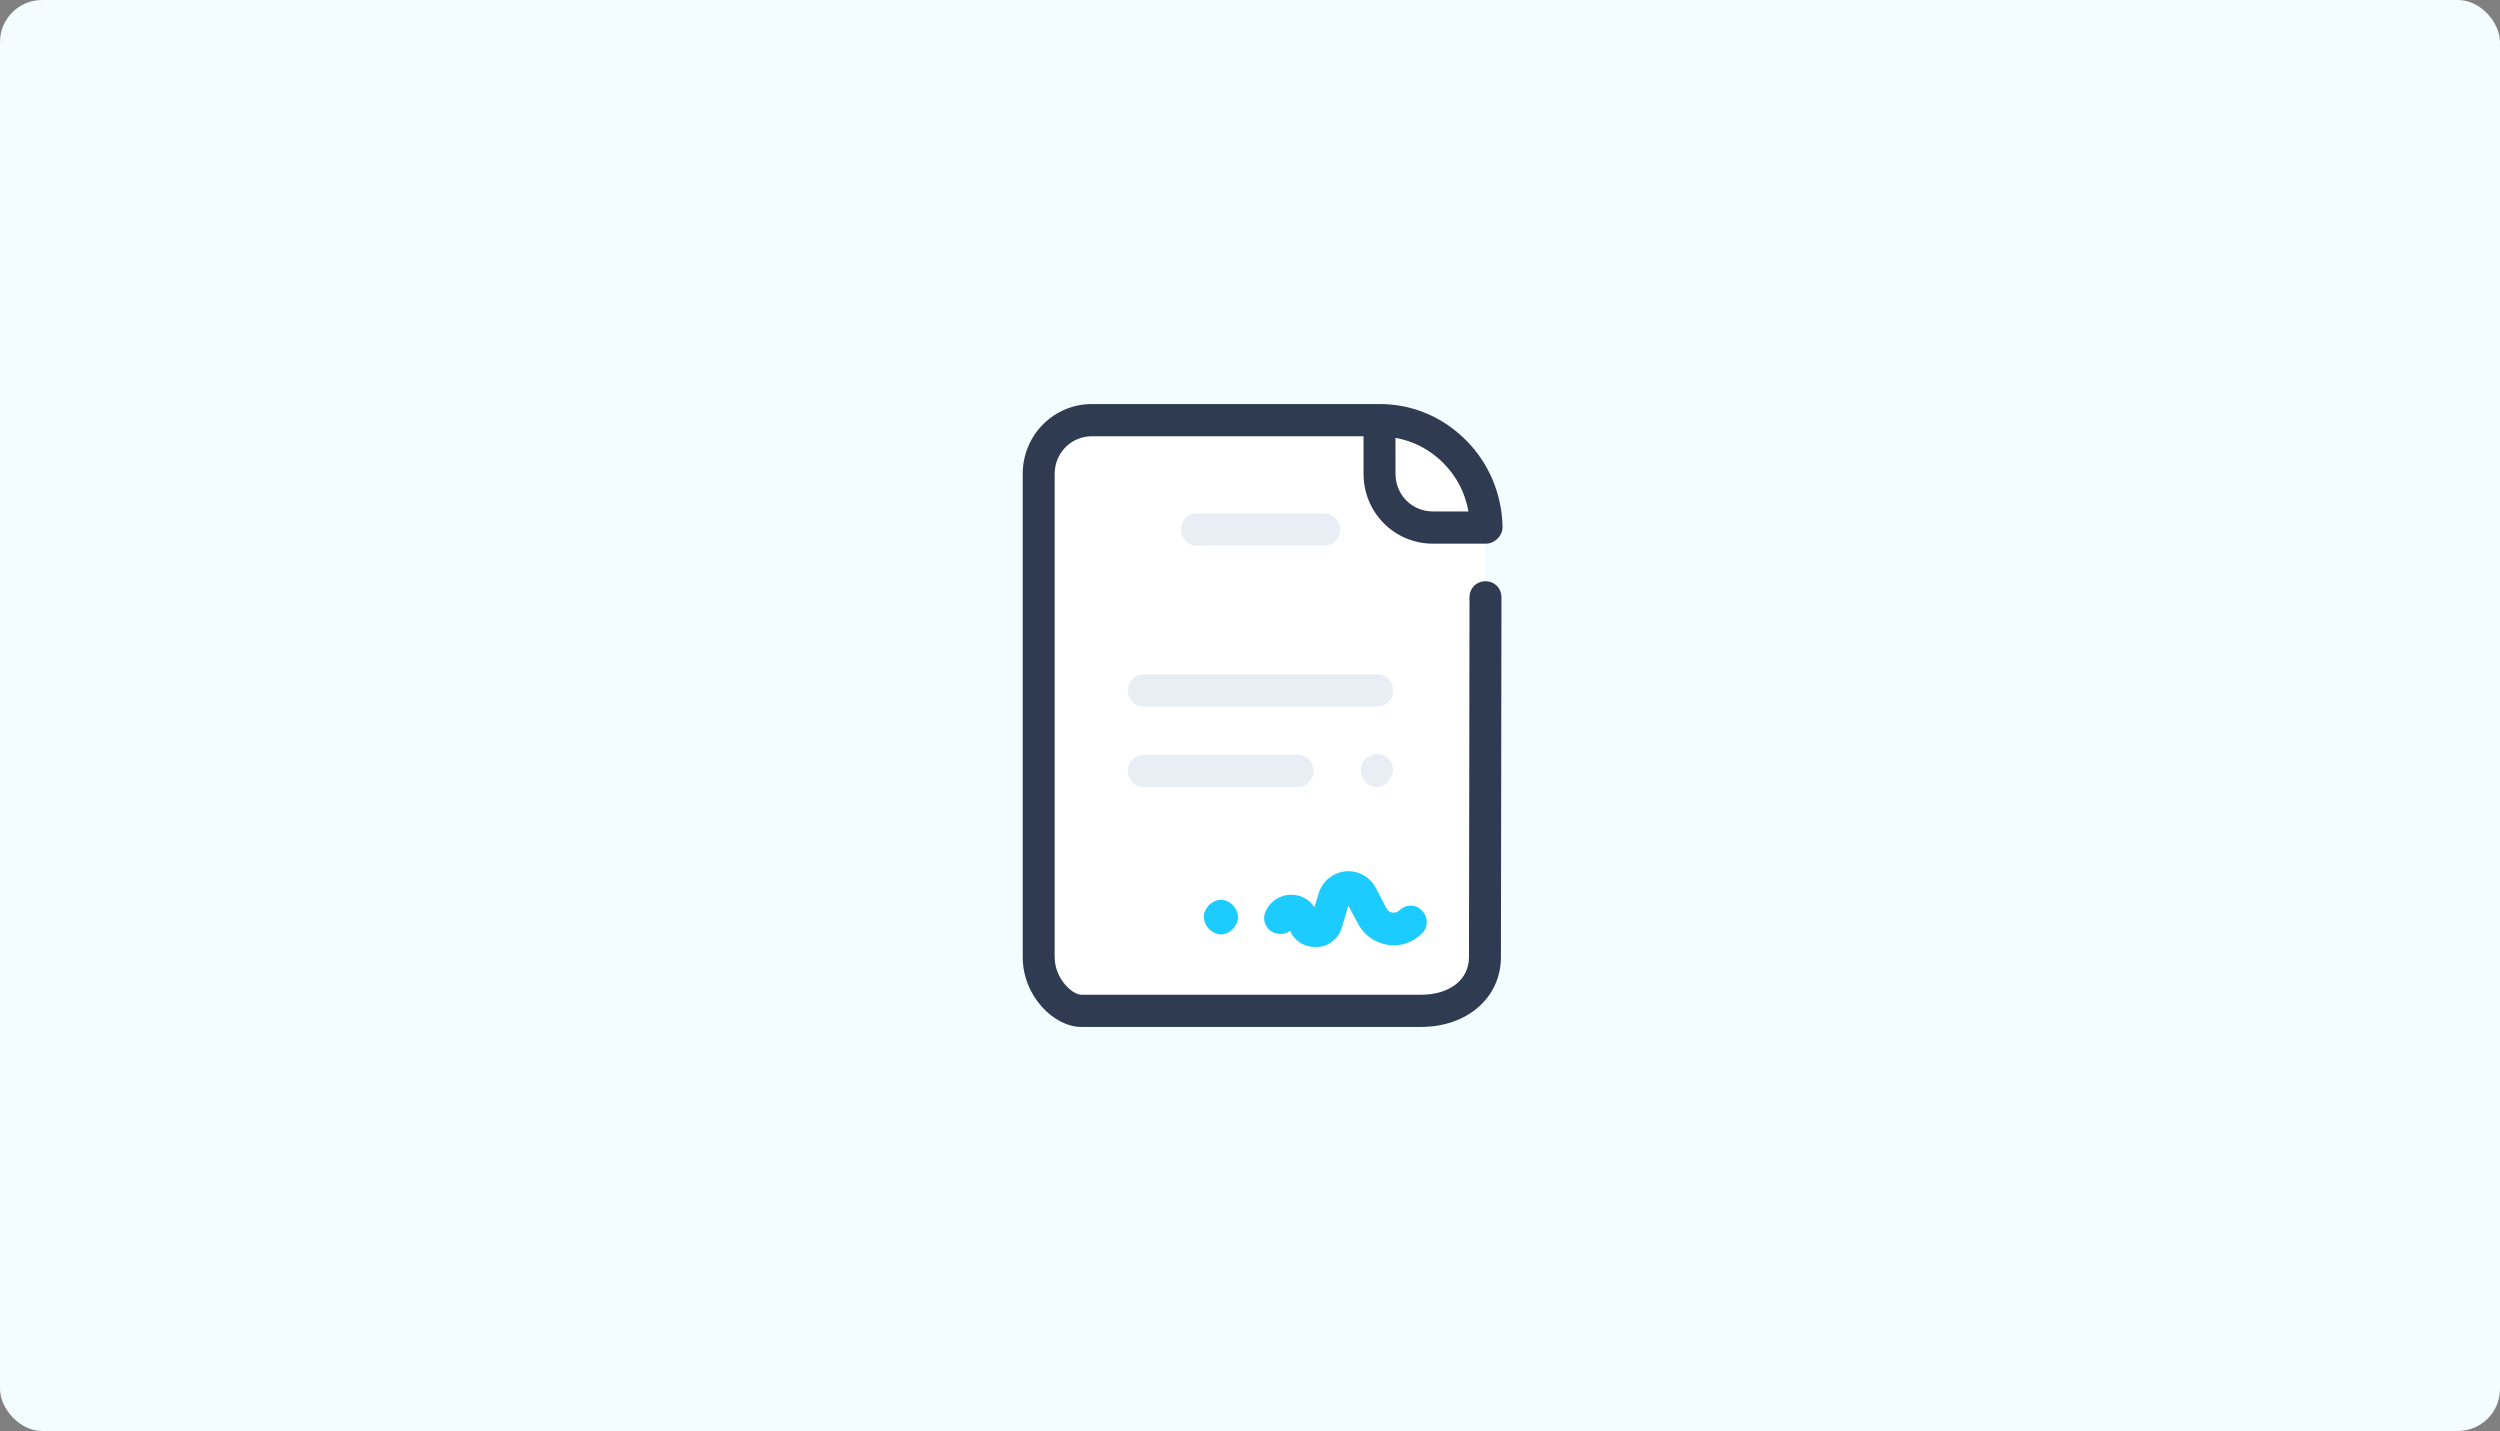 <?xml version="1.0" encoding="UTF-8"?>
<svg width="594px" height="340px" viewBox="0 0 594 340" version="1.1" xmlns="http://www.w3.org/2000/svg" xmlns:xlink="http://www.w3.org/1999/xlink">
    <rect x="0" y="0" width="594" height="340" fill="#808080" stroke="none"/>
    <!-- Generator: Sketch 61.2 (89653) - https://sketch.com -->
    <title>signature</title>
    <desc>Created with Sketch.</desc>
    <g id="signature" stroke="none" stroke-width="1" fill="none" fill-rule="evenodd" transform="translate(0, 0)">
        <rect id="Rectangle" fill="#F3FCFF" x="0" y="0" width="594" height="340" rx="10"></rect>
        <g id="Group-3" transform="translate(222, 95)">
            <rect id="Rectangle-Copy-4" x="0" y="0" width="150" height="150"></rect>
            <g id="signature" transform="translate(21, 1)" fill-rule="nonzero">
                <path d="M84.524,4 L15.738,4 C8.732,4 3,9.727 3,16.727 L3,131.273 C3,138.273 8.732,144 15.738,144 L97.262,144 C104.268,144 110,138.273 110,131.273 L110,29.454 C110,15.455 98.536,4 84.524,4 Z" id="Path" fill="#FFFFFF"></path>
                <path d="M47.087,126.026 C46.831,126.026 46.576,126.026 46.321,125.897 C46.065,125.897 45.81,125.768 45.554,125.638 C45.299,125.509 45.171,125.38 44.916,125.25 C44.66,125.121 44.533,124.992 44.277,124.733 C44.15,124.604 43.894,124.345 43.766,124.087 C43.639,123.828 43.511,123.699 43.383,123.44 C43.256,123.182 43.256,122.923 43.128,122.664 C43.128,122.406 43,122.147 43,121.889 C43,121.63 43,121.372 43.128,121.113 C43.128,120.854 43.256,120.596 43.383,120.337 C43.511,120.079 43.639,119.82 43.766,119.691 C43.894,119.432 44.022,119.303 44.277,119.044 C44.405,118.915 44.66,118.656 44.916,118.527 C45.171,118.398 45.299,118.269 45.554,118.139 C45.81,118.01 46.065,118.01 46.321,117.881 C46.831,117.751 47.342,117.751 47.853,117.881 C48.108,117.881 48.364,118.01 48.619,118.139 C48.875,118.269 49.13,118.398 49.258,118.527 C49.513,118.656 49.641,118.786 49.896,119.044 C50.024,119.174 50.28,119.432 50.407,119.691 C50.535,119.949 50.663,120.079 50.79,120.337 C50.918,120.596 50.918,120.854 51.046,121.113 C51.046,121.372 51.174,121.63 51.174,121.889 C51.174,122.147 51.173,122.406 51.046,122.664 C51.046,122.923 50.918,123.182 50.79,123.44 C50.663,123.699 50.535,123.957 50.407,124.087 C50.28,124.345 50.152,124.475 49.896,124.733 C49.13,125.509 48.109,126.026 47.087,126.026 Z M69.436,129 C66.882,129 64.583,127.578 63.562,125.25 L63.562,125.121 C62.412,126.026 60.879,126.155 59.475,125.509 C57.559,124.604 56.793,122.277 57.815,120.337 C58.964,118.01 61.263,116.588 63.817,116.588 C66.116,116.588 68.159,117.751 69.308,119.561 L70.33,116.2 C71.224,113.355 73.778,111.287 76.716,111.028 C79.653,110.769 82.463,112.321 83.868,114.907 L86.422,119.82 C86.805,120.596 87.443,120.725 87.826,120.854 C88.21,120.854 88.848,120.854 89.487,120.337 C91.019,118.786 93.446,118.786 94.851,120.337 C96.383,121.889 96.383,124.345 94.851,125.768 C92.68,127.966 89.742,129 86.677,128.483 C83.612,127.966 81.058,126.155 79.653,123.44 L77.354,119.174 L75.822,124.345 C75.055,126.931 72.757,128.871 70.075,129 C69.819,129 69.692,129 69.436,129 Z" id="Shape" fill="#1CCBFF"></path>
                <path d="M84.22,71.882 L28.78,71.882 C26.638,71.882 25,70.226 25,68.059 C25,65.892 26.638,64.235 28.78,64.235 L84.22,64.235 C86.362,64.235 88,65.892 88,68.059 C88,70.226 86.362,71.882 84.22,71.882 Z M71.62,33.647 L41.38,33.647 C39.238,33.647 37.6,31.99 37.6,29.823 C37.6,27.657 39.238,26 41.38,26 L71.62,26 C73.762,26 75.4,27.657 75.4,29.823 C75.4,31.99 73.762,33.647 71.62,33.647 Z M65.32,91 L28.78,91 C26.638,91 25,89.343 25,87.177 C25,85.01 26.638,83.353 28.78,83.353 L65.32,83.353 C67.462,83.353 69.1,85.01 69.1,87.177 C69.1,89.343 67.462,91 65.32,91 Z M84.22,91 C83.212,91 82.204,90.618 81.574,89.853 C81.448,89.726 81.196,89.471 81.07,89.216 C80.944,88.961 80.818,88.833 80.692,88.579 C80.566,88.324 80.566,88.069 80.44,87.814 C80.44,87.559 80.314,87.304 80.314,87.049 C80.314,86.03 80.692,85.01 81.448,84.373 C81.574,84.245 81.826,83.99 82.078,83.863 C82.33,83.735 82.456,83.608 82.708,83.481 C82.96,83.353 83.212,83.353 83.464,83.226 C84.724,82.971 85.984,83.353 86.866,84.245 C87.622,85.01 88,85.902 88,86.922 C88,87.177 88,87.432 87.874,87.686 C87.874,87.941 87.748,88.196 87.622,88.451 C87.496,88.706 87.37,88.961 87.244,89.088 C87.118,89.343 86.992,89.471 86.74,89.726 C86.236,90.618 85.228,91 84.22,91 Z" id="Shape" fill="#E9EEF4"></path>
                <path d="M110,29 L97.5,29 C90.625,29 85,23.375 85,16.5 L85,4 C98.75,4 110,15.25 110,29 Z" id="Path" fill="#FFFFFF"></path>
                <path d="M105.396,8.676 C99.829,3.062 92.617,1.13686838e-13 84.772,1.13686838e-13 L16.448,1.13686838e-13 C7.338,1.13686838e-13 0,7.4 0,16.586 L0,131.414 C0,140.728 7.465,148 13.918,148 L94.642,148 C105.649,148 113.62,140.983 113.62,131.414 L113.747,45.931 C113.747,43.762 112.102,42.104 109.951,42.104 C107.8,42.104 106.155,43.762 106.155,45.931 L106.029,131.414 C106.029,136.772 101.474,140.345 94.642,140.345 L13.918,140.345 C11.767,140.345 7.591,136.517 7.591,131.414 L7.591,16.586 C7.591,11.61 11.514,7.655 16.448,7.655 L80.977,7.655 L80.977,16.586 C80.977,25.772 88.315,33.172 97.425,33.172 L109.572,33.172 C109.698,33.172 109.825,33.172 110.078,33.172 C111.596,33.172 112.988,32.152 113.62,30.876 C113.874,30.366 114,29.855 114,29.345 C114,29.217 114,28.962 114,28.835 C113.747,21.179 110.71,14.034 105.396,8.676 Z M88.568,16.586 L88.568,8.038 C92.87,8.803 96.792,10.845 99.956,14.034 C103.119,17.224 105.143,21.179 105.902,25.517 L97.425,25.517 C92.49,25.517 88.568,21.562 88.568,16.586 Z" id="Shape" fill="#2E3B50"></path>
            </g>
        </g>
    </g>
</svg>